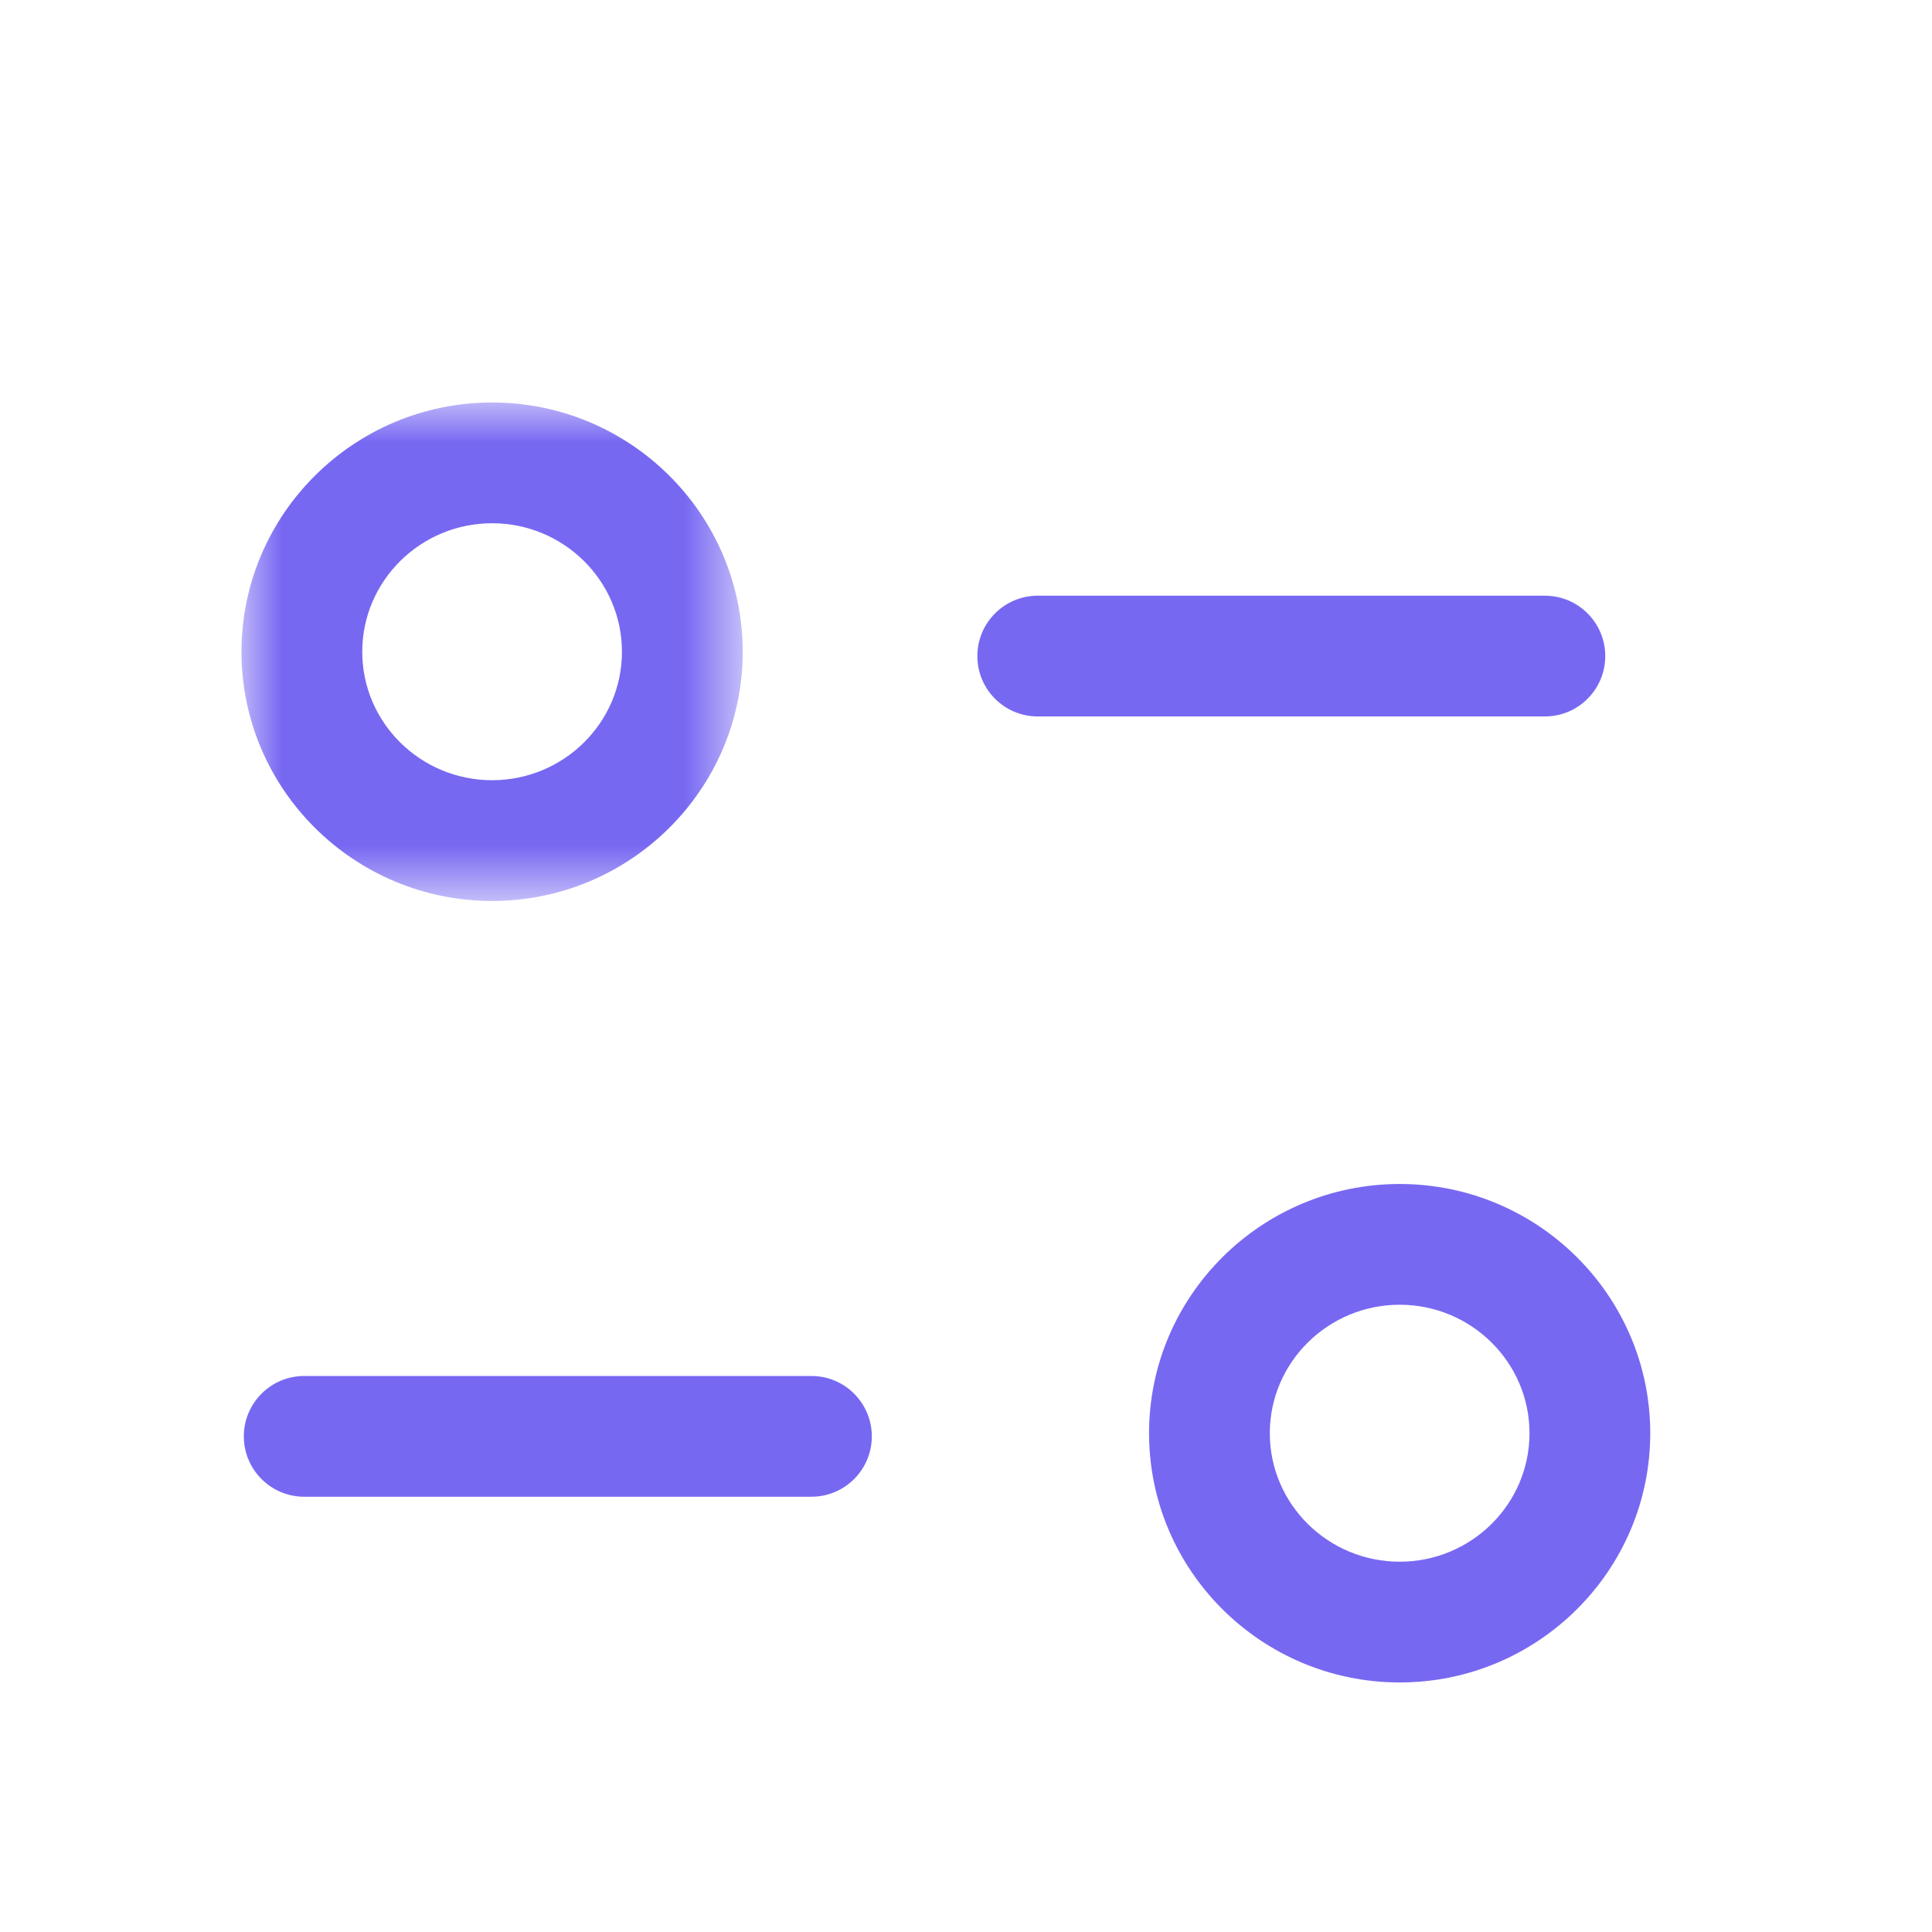 <svg width="24" height="24" viewBox="0 0 24 24" fill="none" xmlns="http://www.w3.org/2000/svg">
<path fill-rule="evenodd" clip-rule="evenodd" d="M10.08 18.593H3.779C3.365 18.593 3.029 18.257 3.029 17.843C3.029 17.429 3.365 17.093 3.779 17.093H10.08C10.494 17.093 10.83 17.429 10.83 17.843C10.83 18.257 10.494 18.593 10.08 18.593" fill="#7768F2"/>
<path fill-rule="evenodd" clip-rule="evenodd" d="M19.191 8.9H12.891C12.477 8.9 12.141 8.564 12.141 8.15C12.141 7.736 12.477 7.4 12.891 7.4H19.191C19.605 7.4 19.941 7.736 19.941 8.15C19.941 8.564 19.605 8.9 19.191 8.9" fill="#7768F2"/>
<mask id="mask0" mask-type="alpha" maskUnits="userSpaceOnUse" x="3" y="5" width="7" height="7">
<path fill-rule="evenodd" clip-rule="evenodd" d="M3 5H9.226V11.192H3V5Z" fill="white"/>
</mask>
<g mask="url(#mask0)">
<path fill-rule="evenodd" clip-rule="evenodd" d="M6.113 6.5C5.224 6.5 4.5 7.216 4.5 8.097C4.5 8.977 5.224 9.692 6.113 9.692C7.003 9.692 7.726 8.977 7.726 8.097C7.726 7.216 7.003 6.5 6.113 6.5M6.113 11.192C4.397 11.192 3 9.804 3 8.097C3 6.39 4.397 5 6.113 5C7.83 5 9.226 6.39 9.226 8.097C9.226 9.804 7.83 11.192 6.113 11.192" fill="#7768F2"/>
</g>
<path fill-rule="evenodd" clip-rule="evenodd" d="M17.388 16.208C16.498 16.208 15.774 16.924 15.774 17.804C15.774 18.685 16.498 19.4 17.388 19.4C18.277 19.4 19 18.685 19 17.804C19 16.924 18.277 16.208 17.388 16.208M17.388 20.9C15.671 20.9 14.274 19.511 14.274 17.804C14.274 16.097 15.671 14.708 17.388 14.708C19.104 14.708 20.5 16.097 20.5 17.804C20.5 19.511 19.104 20.9 17.388 20.9" fill="#7768F2"/>
</svg>
